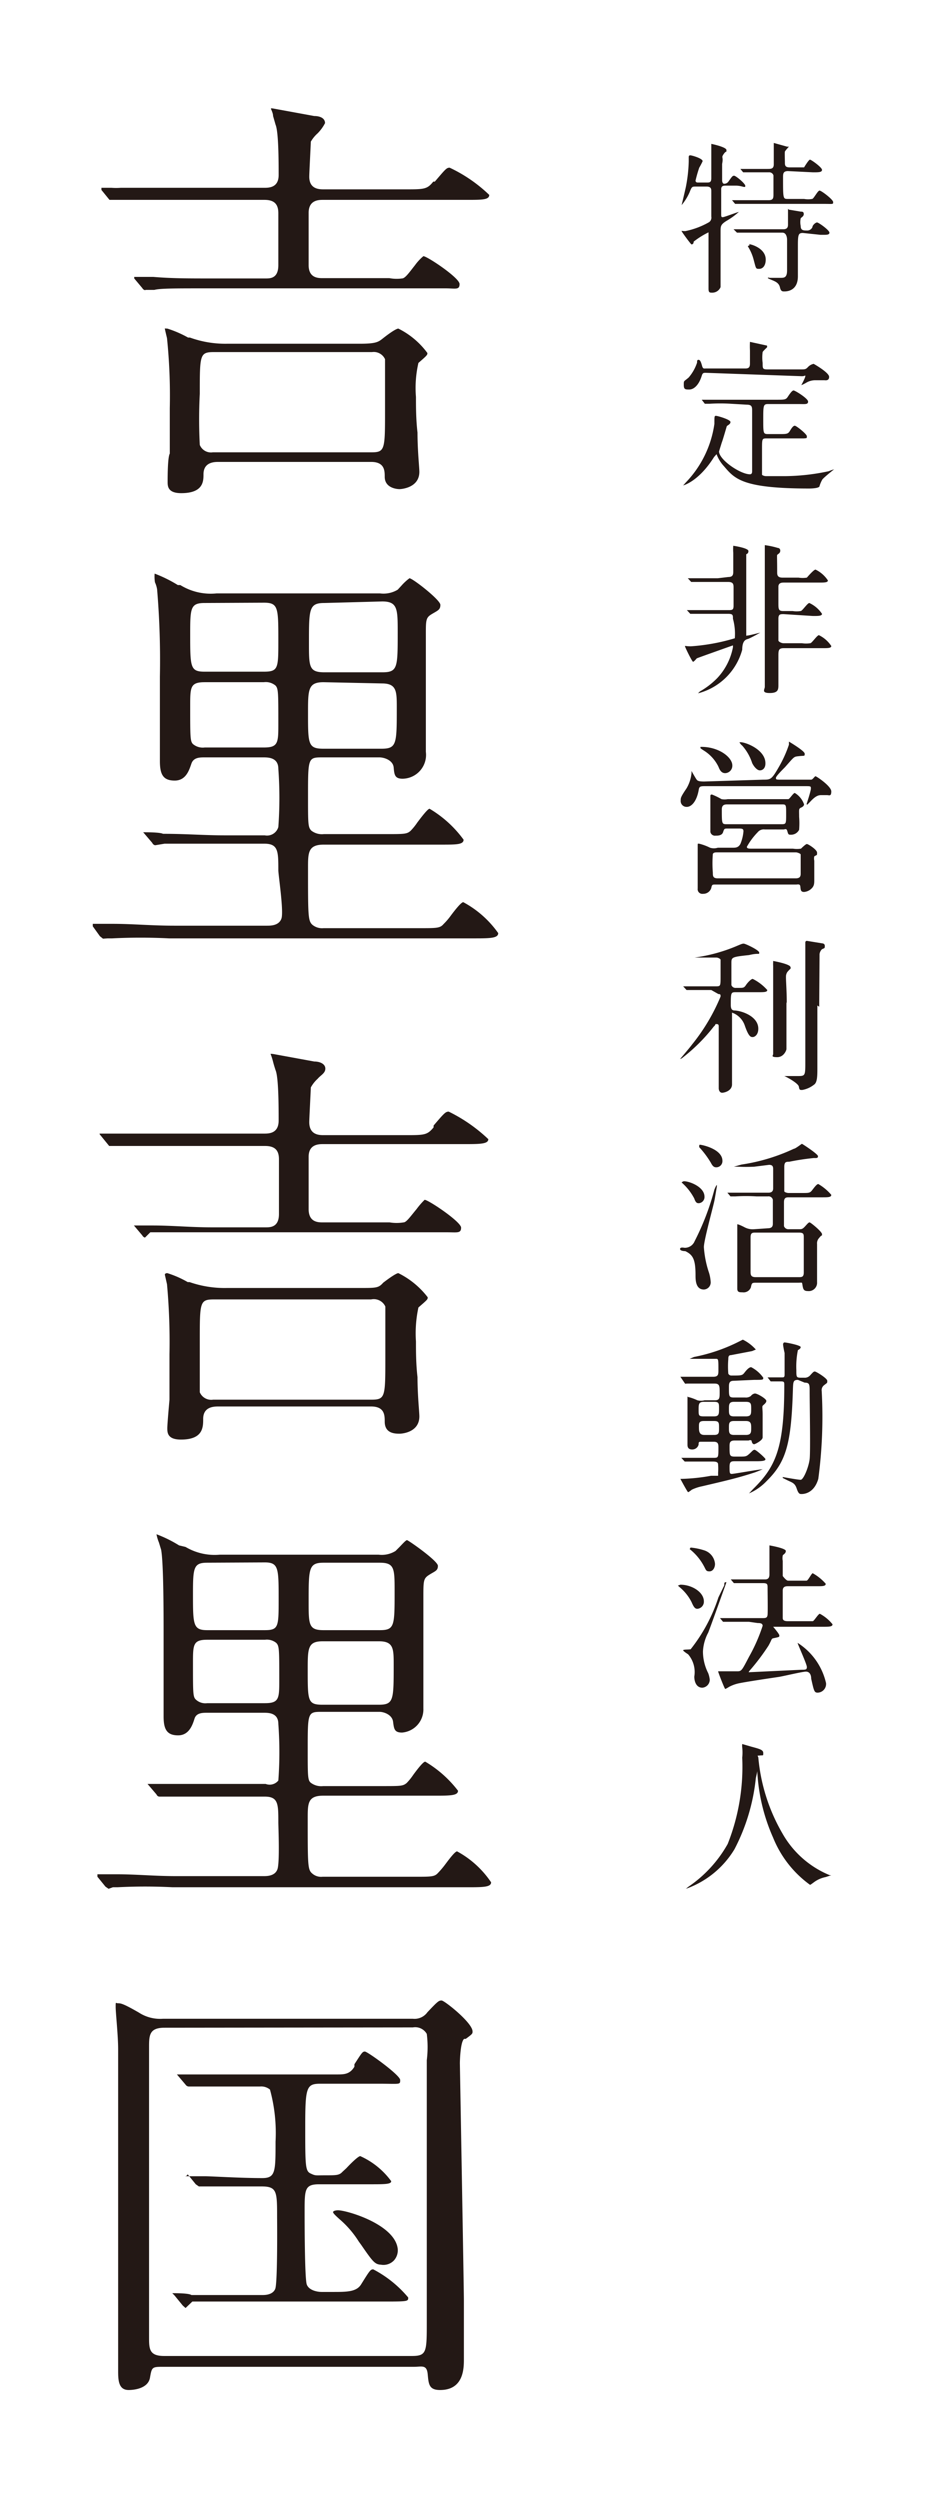 <svg id="レイヤー_1" data-name="レイヤー 1" xmlns="http://www.w3.org/2000/svg" viewBox="0 0 29.91 80.81"><defs><style>.cls-1{fill:#231815;}</style></defs><path class="cls-1" d="M23.48,6c-.08,0-.15,0-.16.1v.79c0,.11,0,.13.05.13s.49-.17.52-.17h0a2.32,2.32,0,0,1-.4.29c-.19.12-.19.17-.19.35s0,1,0,1.16,0,.59,0,.63a.29.29,0,0,1-.27.18c-.08,0-.12,0-.12-.13,0-.28,0-1.5,0-1.75,0,0,0-.07,0-.07a2.65,2.65,0,0,0-.48.3c0,.08-.05.09-.07.09s-.32-.41-.32-.43,0,0,.12,0a2.58,2.58,0,0,0,.77-.29A.18.18,0,0,0,23,7V6.18c0-.06,0-.15-.15-.15H22.5c-.12,0-.13,0-.2.18a1.72,1.72,0,0,1-.26.42s0,0,0,0,.12-.5.14-.6a4.82,4.82,0,0,0,.09-.81s0-.12,0-.14,0-.06.05-.06.4.1.4.19a2.12,2.12,0,0,1-.11.21,4.21,4.21,0,0,0-.12.42s0,.06.07.06h.29c.09,0,.15,0,.15-.14s0-.55,0-.76,0-.29,0-.35,0,0,0,0,.49.1.49.2,0,0-.09.13,0,.07-.05.32v.53s0,.11.07.11a.17.17,0,0,0,.14-.08c.12-.17.13-.18.18-.18s.36.25.36.33S24,6,23.79,6Zm2-.47c-.16,0-.16.09-.16.21,0,.68,0,.69.15.69H26a.73.73,0,0,0,.26,0c.05,0,.18-.27.24-.27s.44.29.44.37,0,.06-.29.06H24.05l-.22,0s0,0-.06,0l-.1-.12s0,0,0,0h0l.23,0c.35,0,.56,0,.74,0h.22c.14,0,.15-.07.15-.18s0-.57,0-.62a.14.14,0,0,0-.15-.1h-.44l-.33,0s0,0-.06,0l-.09-.11s0,0,0,0l0,0,.22,0,.66,0c.11,0,.2,0,.2-.15s0-.31,0-.39,0-.22,0-.24,0-.06,0-.06l.43.12s.06,0,.06,0-.12.13-.13.16,0,.27,0,.35,0,.16.15.16H26s.15-.25.19-.25.39.25.39.33-.11.08-.29.08Zm.48,2c-.14,0-.16.05-.16.4,0,.16,0,.88,0,1,0,.49-.38.49-.44.49s-.11,0-.14-.13-.12-.18-.24-.23-.15-.06-.15-.08.05,0,.06,0h.35c.11,0,.21,0,.21-.24s0-1,0-1,0-.22-.15-.22h-.63c-.16,0-.36,0-.57,0h-.22s0,0-.05,0l-.11-.11,0,0s0,0,0,0H24c.35,0,.55,0,.73,0h.6c.15,0,.15-.1.15-.16s0-.4,0-.47,0,0,.05,0l.36.06c.05,0,.1,0,.1.08s-.09.11-.1.14a.6.6,0,0,0,0,.24c0,.15.09.15.2.15a.18.18,0,0,0,.18-.11c0-.06.1-.15.15-.15s.4.25.4.33-.11.07-.29.07Zm-1.75.36c.07,0,.55.13.55.5,0,.19-.09.3-.21.3s-.1,0-.19-.33a1.51,1.51,0,0,0-.18-.4s0,0,0,0S24.23,7.92,24.25,7.92Z"/><path class="cls-1" d="M23.63,13.05a5.58,5.58,0,0,0-.68,0h-.11s0,0-.05,0l-.1-.13,0,0,0,0,.24,0,.74,0h1.45c.24,0,.29,0,.35-.09s.14-.21.19-.21.47.26.47.36-.1.08-.3.08h-1c-.15,0-.15.06-.15.5s0,.47.15.47h.37c.23,0,.28,0,.34-.1s.11-.17.16-.17.39.27.39.34,0,.06-.09.07H24.8c-.16,0-.16,0-.16.36,0,.18,0,.79,0,.81s.07.05.13.05l.6,0a7,7,0,0,0,1.43-.16,1.15,1.15,0,0,1,.17-.06s0,0,0,0-.33.26-.38.33a1,1,0,0,0-.09.21c0,.07-.25.08-.33.08-2.16,0-2.41-.31-2.76-.72a1.17,1.17,0,0,1-.24-.39s0,0,0,0,0,0-.08.09c-.5.8-1,.92-1,.92s0,0,0,0l.09-.1a3.42,3.42,0,0,0,.92-1.89c0-.24,0-.26.05-.26s.47.12.47.2-.11.11-.12.14-.13.45-.16.52l-.09.29c0,.27.69.74,1,.74.07,0,.07-.07.07-.11,0-.3,0-1.65,0-1.93,0-.13,0-.21-.17-.21Zm-.81-1c-.07,0-.1,0-.13.1-.1.32-.27.44-.4.44s-.18,0-.18-.15,0-.1.16-.24a1.42,1.42,0,0,0,.27-.48c0-.06,0-.09.05-.09s.08.08.11.19.06.09.13.09h1.28c.13,0,.14-.08.14-.17s0-.32,0-.41a2.7,2.7,0,0,1,0-.28s0,0,0,0l.55.12a.08.08,0,0,1,0,.06s-.13.12-.14.15a1.34,1.34,0,0,0,0,.35c0,.19,0,.21.17.21h1.05c.15,0,.17,0,.24-.07a.35.35,0,0,1,.19-.11s.5.28.5.42-.13.11-.16.11l-.28,0a.57.57,0,0,0-.3.08,1.19,1.19,0,0,1-.16.08,0,0,0,0,1,0,0s.13-.24.13-.29,0,0-.11,0Z"/><path class="cls-1" d="M23.55,18.65c.14,0,.16-.07.16-.17s0-.45,0-.61a1.57,1.57,0,0,1,0-.23,0,0,0,0,1,0,0s.49.07.49.17-.07.09-.07.11,0,1.55,0,1.77,0,.64,0,.77,0,.08.05.08.38-.09.4-.09,0,0,0,0-.32.18-.39.2S24,20.7,24,21a2,2,0,0,1-1.43,1.41s0,0,0,0,0,0,.06-.06a2.54,2.54,0,0,0,.56-.43,2,2,0,0,0,.51-1c0-.06,0-.06,0-.06s-1.16.41-1.17.42-.09.11-.12.11-.26-.47-.26-.5,0,0,.19,0a6.44,6.44,0,0,0,1.42-.26A1.82,1.82,0,0,0,23.7,20c0-.12,0-.16-.16-.16H22.37a0,0,0,0,1-.05,0l-.11-.12s0,0,0,0h0l.23,0,.74,0h.37c.12,0,.17,0,.17-.14V19c0-.1,0-.19-.17-.19h-1.2s0,0,0,0l-.11-.12,0,0s0,0,0,0l.24,0,.73,0Zm1.79,1.2c-.11,0-.17,0-.17.15s0,.66,0,.7.1.09.16.09h.6a.91.91,0,0,0,.27,0c.05,0,.22-.26.28-.26a1,1,0,0,1,.4.35c0,.07-.11.07-.29.07H25.34c-.16,0-.17.07-.17.24s0,.79,0,.94,0,.27-.28.27-.16-.12-.16-.2,0-.43,0-.51c0-.79,0-2.08,0-2.86,0-.39,0-.66,0-.92,0,0,0-.19,0-.23s0-.06,0-.06a2.68,2.68,0,0,1,.42.09s.08,0,.08.09-.09.11-.1.14,0,.09,0,.55c0,.08,0,.18.17.18h.52a.87.87,0,0,0,.27,0s.22-.26.28-.26a1,1,0,0,1,.4.35c0,.07-.11.07-.29.07H25.35c-.06,0-.17,0-.18.12v.54c0,.19,0,.26.15.26h.31a.83.83,0,0,0,.26,0c.05,0,.22-.26.28-.26a1,1,0,0,1,.41.35c0,.07-.12.07-.29.07Z"/><path class="cls-1" d="M24.68,25.2c.24,0,.27,0,.51-.42a3.89,3.89,0,0,0,.32-.71c0-.09,0-.1,0-.1s.51.3.51.39,0,.06-.18.08-.14,0-.46.36c-.07.07-.29.29-.29.34s0,.06.13.06H26c.17,0,.18,0,.23,0s.11-.11.14-.11.51.32.51.49-.07.12-.14.12h-.17c-.08,0-.17,0-.35.19s-.11.1-.14.1,0,0,0,0,.14-.42.14-.5,0-.08-.2-.08H22.83c-.19,0-.22,0-.24.14-.07.37-.24.53-.38.53a.19.19,0,0,1-.2-.21c0-.08,0-.11.19-.39a1.2,1.2,0,0,0,.16-.49c0-.05,0-.07,0-.07s.13.23.16.27.05.07.25.07Zm-1,2.2c.11,0,.19,0,.26-.12a1.36,1.36,0,0,0,.1-.41c0-.09-.05-.09-.18-.09h-.32c-.12,0-.12,0-.16.12s-.2.11-.24.11a.15.15,0,0,1-.17-.12c0-.05,0-.34,0-.41v-.57s0-.14,0-.17,0-.06.05-.06a2.2,2.2,0,0,1,.31.15.56.56,0,0,0,.2,0h1.67c.23,0,.25,0,.29,0s.16-.2.21-.2A.69.69,0,0,1,26,26s0,.06-.09.1-.07.06-.07.3a2.68,2.68,0,0,1,0,.42.29.29,0,0,1-.26.16c-.08,0-.09,0-.12-.11s-.07-.06-.13-.06h-.6a.25.25,0,0,0-.23.09,2.19,2.19,0,0,0-.35.47c0,.06.07.06.15.06h1.34a.83.83,0,0,0,.26,0s.15-.15.19-.15.33.18.33.28,0,.06-.09.12a.32.32,0,0,0,0,.14c0,.09,0,.52,0,.62s0,.19-.08.27a.39.39,0,0,1-.25.12c-.11,0-.11-.07-.12-.17s-.08-.07-.14-.07H23.13c-.09,0-.11,0-.13.11a.27.27,0,0,1-.27.19.15.15,0,0,1-.17-.17s0-.7,0-.84,0-.45,0-.54,0-.07.05-.07a1.75,1.75,0,0,1,.35.13.42.42,0,0,0,.25,0Zm-1-3.26c.57,0,1,.34,1,.6a.24.24,0,0,1-.23.25c-.13,0-.18-.11-.22-.21a1.27,1.27,0,0,0-.47-.52c-.11-.07-.12-.08-.11-.1S22.63,24.14,22.65,24.14Zm.52,3.41c-.07,0-.12,0-.15.05a3.83,3.83,0,0,0,0,.61c0,.1,0,.18.16.18h2.52c.14,0,.16-.07.16-.15s0-.59,0-.62-.11-.07-.15-.07ZM23.52,26c-.07,0-.18,0-.18.16,0,.48,0,.48.17.48h1.74c.17,0,.17,0,.17-.33s0-.31-.18-.31Zm1.23-1.32c0,.14-.08.22-.18.22s-.21-.15-.25-.24a1.58,1.58,0,0,0-.32-.56.31.31,0,0,1-.09-.11s0,0,.05,0C24.14,24,24.75,24.24,24.75,24.67Z"/><path class="cls-1" d="M23,32h-.68l-.12,0s0,0,0,0l-.11-.12s0,0,0,0l0,0,.34,0h.71c.16,0,.16,0,.16-.33,0-.07,0-.51,0-.53s-.07-.07-.14-.07l-.72,0c-.1,0-.11,0-.11,0s0,0,.13,0a5.34,5.34,0,0,0,1.33-.36c.19-.08.21-.09.26-.09s.5.21.5.29,0,0-.33.08c-.57.06-.57.07-.57.27s0,.68,0,.7a.14.14,0,0,0,.15.09h.1c.13,0,.16,0,.22-.09s.17-.2.22-.2a1.55,1.55,0,0,1,.47.36c0,.07-.11.07-.29.07h-.72c-.16,0-.17,0-.17.41,0,.16.06.17.1.18.23,0,.79.18.79.59,0,.2-.12.27-.18.27s-.13,0-.26-.38a.67.67,0,0,0-.41-.41s0,0,0,.08c0,.21,0,1.73,0,1.93s0,.29,0,.31c0,.21-.25.27-.32.27s-.11-.07-.11-.15c0-.27,0-1.42,0-1.66,0,0,0-.27,0-.32s0-.09-.07-.09,0,0-.09.08a5.71,5.71,0,0,1-1,1,.21.21,0,0,1-.09.05s0,0,0,0,.34-.4.38-.46a6.28,6.28,0,0,0,.93-1.56c0-.06,0-.08-.07-.08Zm2.43.39c0,.94,0,1,0,1.28,0,0,0,.21,0,.24s-.08.26-.3.26-.13-.06-.13-.1S25,34,25,34c0-.17,0-.79,0-1.53,0-.24,0-.89,0-1.25a.75.75,0,0,1,0-.11s0-.05,0-.05.56.1.56.2a.05.05,0,0,1,0,.05c-.1.1-.12.12-.14.2S25.44,31.93,25.44,32.43Zm1,.11c0,.32,0,1.73,0,2s0,.49-.11.56a.85.85,0,0,1-.38.17c-.08,0-.09,0-.11-.11s-.41-.32-.47-.34,0,0,0,0,0,0,0,0l.42,0c.26,0,.26,0,.26-.47s0-3.11,0-3.49c0-.06,0-.35,0-.36a.05.05,0,0,1,.05-.05l.49.08s.09,0,.09.08,0,.07-.09.11a.27.27,0,0,0-.08.16C26.5,31,26.49,32.26,26.49,32.54Z"/><path class="cls-1" d="M22.12,38.18c.17,0,.66.18.66.5a.2.2,0,0,1-.18.21c-.05,0-.1,0-.15-.15a1.78,1.78,0,0,0-.41-.52S22.08,38.18,22.12,38.18Zm0,2.15a.34.34,0,0,0,.34-.21,8.3,8.3,0,0,0,.64-1.67s.06-.15.08-.15a0,0,0,0,1,0,.05s-.07.42-.08.46c-.05.24-.34,1.28-.34,1.5a3.29,3.29,0,0,0,.17.84,1.3,1.3,0,0,1,.05.28.23.23,0,0,1-.22.25c-.27,0-.27-.32-.27-.46,0-.51-.08-.66-.33-.78,0,0-.17,0-.17-.07S22.11,40.33,22.14,40.33ZM22.63,37c.07,0,.73.14.73.52a.2.2,0,0,1-.19.21c-.05,0-.11,0-.18-.14a3,3,0,0,0-.38-.51l0,0S22.6,37,22.63,37Zm2.2,2.7c.16,0,.16-.1.16-.16v-.76a.14.14,0,0,0-.16-.11h-.37a5.43,5.43,0,0,0-.68,0h-.11s0,0-.05,0l-.1-.12,0,0h0l.24,0c.26,0,.48,0,.74,0h.33c.06,0,.17,0,.17-.14v-.61c0-.07,0-.15-.13-.15l-.48.06a5.25,5.25,0,0,1-.53,0c-.08,0-.13,0-.13,0s.21-.06.25-.07a6.08,6.08,0,0,0,1.69-.51c.05,0,.25-.16.26-.16s.52.33.52.4-.05.06-.14.06a8,8,0,0,0-.79.12c-.1,0-.16,0-.16.17s0,.74,0,.78.11.06.13.06h.43c.24,0,.27,0,.34-.09s.15-.2.2-.2a1.6,1.6,0,0,1,.42.35c0,.08-.11.08-.29.08H25.51c-.08,0-.16,0-.16.16v.77a.15.15,0,0,0,.16.1h.34c.07,0,.1,0,.19-.1s.11-.12.14-.12.4.3.4.38,0,0-.09.12a.25.25,0,0,0-.07.2c0,.2,0,1.22,0,1.23a.27.27,0,0,1-.3.29c-.13,0-.15-.06-.17-.18s0-.09-.14-.09H24.46c-.14,0-.15,0-.18.15a.25.25,0,0,1-.27.16c-.1,0-.17,0-.17-.12s0-.31,0-.37,0-1,0-1.18,0-.26,0-.36,0-.1,0-.12,0-.05,0-.05.05,0,.24.1a.56.56,0,0,0,.31.06Zm1,1.58c.09,0,.16,0,.16-.15s0-1,0-1.12,0-.17-.16-.17H24.43c-.09,0-.16,0-.16.15v1.11c0,.09,0,.18.16.18Z"/><path class="cls-1" d="M23.72,44.63c-.15,0-.15.1-.15.22,0,.28,0,.32.16.32h.37a.26.26,0,0,0,.18-.05.2.2,0,0,1,.13-.08c.08,0,.37.17.37.24s-.1.13-.12.16,0,.11,0,.28,0,.64,0,.74-.25.22-.27.22-.07,0-.09-.12a.09.09,0,0,0-.09,0h-.46c-.16,0-.16.09-.16.2,0,.28,0,.32.17.32h.14c.21,0,.23,0,.33-.09s.12-.13.17-.13.35.27.35.3,0,.07-.28.07h-.69c-.13,0-.19,0-.19.18s0,.23.07.23.9-.15,1-.15a0,0,0,0,1,0,0s-.21.09-.28.11c-.55.18-1,.28-1.68.44a1.41,1.41,0,0,0-.33.11s-.1.08-.12.08S22,47.8,22,47.8s0,0,.05,0a6.13,6.13,0,0,0,.94-.1l.23,0s0-.06,0-.1a1.78,1.78,0,0,0,0-.26c0-.1-.09-.1-.22-.1-.47,0-.67,0-.7,0h-.11s0,0-.05,0l-.11-.12,0,0s0,0,0,0l.23,0h.8c.17,0,.17,0,.17-.33,0-.1,0-.19-.15-.19h-.39c-.09,0-.1,0-.1.09a.21.21,0,0,1-.21.16c-.15,0-.15-.11-.15-.16,0-.39,0-1,0-1.16s0-.32,0-.37,0,0,.05,0a1.61,1.61,0,0,1,.27.1.47.47,0,0,0,.23,0h.33c.16,0,.16-.07.16-.26s0-.28-.16-.28h-.8l-.11,0a.07.07,0,0,1-.05,0L22,44.5l0,0h0l.24,0,.68,0h.14c.17,0,.17-.08.17-.22,0-.32,0-.36-.07-.36l-.15,0-.64,0c-.05,0-.07,0-.07,0s0,0,.14-.06a5.56,5.56,0,0,0,1.46-.5l.12-.06a1.37,1.37,0,0,1,.42.32s0,0-.12.05l-.68.13c-.08,0-.09.05-.09.13a2.8,2.8,0,0,0,0,.47.11.11,0,0,0,.11.06c.31,0,.34,0,.41-.09s.15-.18.22-.18a1.09,1.09,0,0,1,.39.34c0,.07,0,.07-.29.07Zm-.63,1.15c.16,0,.16-.08.16-.25s0-.22-.16-.22h-.33c-.17,0-.17.08-.17.26s0,.21.17.21Zm0,.6c.16,0,.16-.07.16-.23s0-.22-.16-.22h-.33c-.16,0-.16.07-.16.19s0,.26.17.26Zm.64-1.07c-.16,0-.16.09-.16.24s0,.23.16.23h.39c.17,0,.17-.08.17-.24s0-.23-.17-.23Zm0,.62c-.16,0-.16.08-.16.22s0,.23.16.23h.39c.17,0,.17-.09.17-.22s0-.23-.17-.23ZM25.8,44.6c-.15,0-.15.07-.16.27-.05,1.8-.22,2.38-.85,3a1.75,1.75,0,0,1-.57.4s0,0,0,0,.12-.13.14-.15c.73-.72,1-1.33,1-3.35,0-.09,0-.12-.1-.12l-.29,0s0,0-.05,0l-.1-.13s0,0,0,0h0l.46,0c.06,0,.09,0,.09-.09,0-.34,0-.57,0-.7a2.56,2.56,0,0,1-.05-.27s0-.07.05-.07.52.09.52.15-.08.09-.09.1a2.64,2.64,0,0,0-.05.64c0,.23,0,.25.15.25H26a.23.23,0,0,0,.19-.07c.11-.12.12-.13.16-.13s.4.22.4.3,0,.06-.1.14a.2.2,0,0,0-.08.19,15.21,15.21,0,0,1-.11,2.84c-.14.48-.48.49-.54.49s-.1,0-.16-.18-.15-.19-.31-.27-.14-.06-.14-.1,0,0,0,0,.49.09.58.09.26-.41.29-.67,0-1.76,0-2.17c0-.24,0-.3-.16-.3Z"/><path class="cls-1" d="M22,51.22c.37,0,.76.24.76.54a.23.23,0,0,1-.21.24c-.08,0-.12-.06-.19-.22a1.51,1.51,0,0,0-.35-.45l-.09-.08S22,51.22,22,51.22Zm.33,2.09a5.34,5.34,0,0,0,.9-1.68l.19-.39c0-.09,0-.1.07-.1s0,0,0,0-.52,1.46-.59,1.63a1.44,1.44,0,0,0-.17.61,1.56,1.56,0,0,0,.17.7.85.85,0,0,1,.05.21.26.26,0,0,1-.24.26c-.19,0-.26-.19-.26-.36a.88.88,0,0,0-.2-.72s-.16-.1-.16-.13S22.27,53.32,22.3,53.31Zm0-3.29s0,0,0,0a2,2,0,0,1,.44.09.5.5,0,0,1,.35.44c0,.11-.06.24-.18.24s-.11-.05-.19-.19a1.74,1.74,0,0,0-.45-.53Zm1.89,2.4c-.12,0-.49,0-.68,0h-.11s0,0-.05,0l-.1-.12,0,0h0l.24,0,.74,0h.4c.09,0,.15,0,.16-.11s0-.74,0-.86,0-.16-.15-.16h-.15c-.12,0-.49,0-.67,0h-.12s0,0,0,0l-.1-.12s0,0,0,0h0l.24,0,.74,0h.12c.05,0,.15,0,.15-.16s0-.5,0-.67,0-.26,0-.27,0,0,0,0,.53.09.53.18-.1.12-.1.15a.44.44,0,0,0,0,.17c0,.09,0,.49,0,.49s.11.15.17.15h.3c.22,0,.25,0,.3,0s.16-.24.2-.24a1.57,1.57,0,0,1,.42.34c0,.08-.1.08-.29.08h-.93c-.06,0-.17,0-.17.14v.89c0,.09.09.1.17.1h.51c.22,0,.25,0,.29,0s.18-.24.23-.24a1.33,1.33,0,0,1,.41.34c0,.08-.11.08-.29.08H25s0,0,0,0,.2.23.2.28,0,.05-.14.08-.07,0-.21.25a7,7,0,0,1-.56.75c-.08.09-.08.1-.08.11s0,0,0,0l1.7-.08c.14,0,.18,0,.18-.09s-.29-.72-.3-.78h0a2.09,2.09,0,0,1,.92,1.3.28.28,0,0,1-.27.31c-.11,0-.12-.05-.21-.45,0-.14-.06-.23-.17-.23s-.74.15-.87.17-1.16.17-1.35.22a1.24,1.24,0,0,0-.26.1s-.11.07-.13.07-.23-.54-.23-.57h0l.26,0,.37,0c.13,0,.15-.05.37-.47a5.47,5.47,0,0,0,.44-1c0-.09-.1-.09-.16-.09Z"/><path class="cls-1" d="M24.52,56.8a5.92,5.92,0,0,0,.78,2.46,3.11,3.11,0,0,0,1.53,1.35s.05,0,.05,0,0,0-.18.06a.93.93,0,0,0-.37.16c-.11.08-.12.09-.14.09A3.49,3.49,0,0,1,25,59.4a6,6,0,0,1-.51-2.09c0-.05,0-.06,0-.06s0,0-.05.22a6.37,6.37,0,0,1-.69,2.3,3,3,0,0,1-1.57,1.28,0,0,0,0,1,0,0s0,0,.07-.06a4.09,4.09,0,0,0,1.28-1.39A6.76,6.76,0,0,0,24,56.81a1.57,1.57,0,0,0,0-.33.43.43,0,0,1,0-.11,0,0,0,0,1,0,0l.31.09c.26.07.37.1.37.2s0,.07-.1.08-.06,0-.08,0A.14.14,0,0,0,24.52,56.8Z"/><path class="cls-1" d="M5.85,46.53c-.44,0-.44-.23-.44-.37s.06-.8.07-.92V43.77a20.59,20.59,0,0,0-.08-2.26l-.07-.31s0-.05.08-.05a3.25,3.25,0,0,1,.66.29l.06,0a3.45,3.45,0,0,0,1.21.19h4.3c.53,0,.6,0,.75-.17.38-.29.47-.31.49-.31a2.71,2.71,0,0,1,.95.78c0,.07,0,.07-.3.33a3.94,3.94,0,0,0-.08,1.1c0,.29,0,.73.05,1.15,0,.58.06,1.13.06,1.27,0,.55-.63.56-.63.56-.15,0-.49,0-.49-.39,0-.2,0-.49-.44-.49H7.07c-.14,0-.5,0-.5.4C6.57,46.13,6.57,46.53,5.85,46.53ZM6.93,42c-.47,0-.47.07-.47,1.35,0,1,0,1.61,0,1.65a.4.4,0,0,0,.43.24H12c.46,0,.46-.08.46-1.36,0-.59,0-1.58,0-1.65A.41.41,0,0,0,12,42Zm-2.24-2s-.05,0-.09-.07l-.27-.32a.12.12,0,0,0,0,0v0h0l.32,0,.29,0c.64,0,1.21.06,1.92.06H8.59c.15,0,.43,0,.43-.43V37.47c0-.3-.14-.43-.45-.43H5.66c-1.11,0-1.57,0-1.77,0H3.75l-.15,0s0,0-.07,0l0,0-.26-.32c-.05-.06-.05-.06-.05-.08l.33,0,.29,0h.25c.59,0,1.09,0,1.67,0H8.54c.15,0,.47,0,.47-.42s0-1.4-.1-1.63c0,0-.05-.15-.08-.27s-.07-.23-.08-.25.09,0,.1,0l1.31.24c.19,0,.36.08.36.23s-.15.21-.25.33a1.06,1.06,0,0,0-.22.28c0,.09-.05,1-.05,1.12,0,.42.33.42.47.42h2.62c.64,0,.72,0,.93-.25l0-.06c.35-.41.39-.45.49-.45a5.13,5.13,0,0,1,1.28.89c0,.15-.24.16-.72.16H10.45c-.14,0-.47,0-.47.41,0,.14,0,.52,0,.89s0,.69,0,.8c0,.43.31.43.46.43h2.16a1.39,1.39,0,0,0,.45,0c.09,0,.22-.19.42-.43a2.49,2.49,0,0,1,.26-.3c.12,0,1.18.71,1.18.9s-.13.15-.45.15H6.75c-1.11,0-1.57,0-1.77,0H5l-.14,0Z"/><path class="cls-1" d="M3.33,30.34s0,0-.1-.08L3,29.94c0-.07,0-.07,0-.08l.34,0,.3,0c.66,0,1.25.06,2,.06h3c.11,0,.38,0,.46-.23S9,28.28,9,28.13c0-.61,0-.86-.45-.86H7.13c-1,0-1.43,0-1.66,0H5.32l-.3.05s-.06,0-.1-.08l-.29-.34,0,0,0,0h0c.13,0,.54,0,.64.05.74,0,1.33.05,2,.05H8.56A.38.38,0,0,0,9,26.73,13,13,0,0,0,9,24.85c0-.37-.33-.37-.49-.37H6.62c-.16,0-.36,0-.43.2s-.17.55-.54.55-.48-.19-.48-.63c0-.22,0-.83,0-1.43s0-1.11,0-1.3a27.39,27.39,0,0,0-.09-2.82.89.89,0,0,0-.07-.23A1.25,1.25,0,0,1,5,18.54s0,0,0,0a4.37,4.37,0,0,1,.75.37l.08,0A1.87,1.87,0,0,0,7,19.18h5.29a.89.89,0,0,0,.57-.12l.12-.13a1.68,1.68,0,0,1,.26-.24c.1,0,1,.7,1,.86s-.08.18-.28.3-.19.2-.19.75c0,.3,0,1.13,0,1.93s0,1.51,0,1.77a.77.77,0,0,1-.75.87c-.25,0-.27-.12-.29-.36s-.31-.33-.46-.33H10.44c-.48,0-.48,0-.48,1.26,0,.9,0,1,.11,1.11a.56.56,0,0,0,.4.11h2c.61,0,.69,0,.81-.11a1.87,1.87,0,0,0,.21-.26c.12-.16.34-.45.4-.45a3.68,3.68,0,0,1,1.1,1c0,.16-.23.16-.72.16H10.47c-.51,0-.51.26-.51.76,0,1.54,0,1.7.14,1.83a.49.49,0,0,0,.36.11h3.12c.54,0,.65,0,.76-.13a2.11,2.11,0,0,0,.24-.28c.12-.16.33-.43.4-.43a3.28,3.28,0,0,1,1.13,1c0,.16-.24.17-.74.17H5.46a18.16,18.16,0,0,0-1.83,0h0l-.15,0Zm7.13-8.29c-.5,0-.5.24-.5,1,0,1,0,1.15.5,1.15h1.87c.5,0,.5-.15.5-1.33,0-.52,0-.78-.48-.78Zm-3.84,0c-.47,0-.47.16-.47.78,0,1,0,1.13.09,1.22a.49.49,0,0,0,.38.11H8.54C9,24.16,9,24,9,23.39c0-1,0-1.13-.09-1.23a.49.49,0,0,0-.38-.11Zm3.87-2.56c-.5,0-.5.19-.5,1.3,0,.76,0,.94.5.94h1.87c.5,0,.5-.15.5-1.29,0-.75,0-1-.5-1Zm-3.87,0c-.46,0-.47.16-.47,1,0,1.08,0,1.22.47,1.22H8.53c.47,0,.47-.11.47-1,0-1.07,0-1.23-.47-1.23Z"/><path class="cls-1" d="M5.86,15.94c-.44,0-.44-.23-.44-.37s0-.79.07-.91V13.19a18.24,18.24,0,0,0-.09-2.26c-.06-.25-.07-.3-.07-.31s0,0,.08,0a3.56,3.56,0,0,1,.67.29l.06,0a3.35,3.35,0,0,0,1.2.2h4.3c.53,0,.6-.06.75-.18.37-.29.47-.31.49-.31a2.6,2.6,0,0,1,.94.79c0,.06,0,.07-.29.32a3.6,3.6,0,0,0-.08,1.1c0,.29,0,.73.05,1.15,0,.58.06,1.13.06,1.27,0,.54-.63.56-.64.56s-.48,0-.48-.4c0-.19,0-.48-.44-.48H7.07c-.13,0-.49,0-.49.4C6.58,15.55,6.58,15.94,5.86,15.94Zm1.07-4.56c-.47,0-.47.07-.47,1.35a16.31,16.31,0,0,0,0,1.65.39.39,0,0,0,.42.24H12c.45,0,.45-.08.45-1.36,0-.59,0-1.58,0-1.65a.4.4,0,0,0-.42-.23Zm-2.23-2s-.06,0-.1-.07L4.34,9l0-.05v0h0l.33,0,.29,0C5.54,9,6.12,9,6.82,9H8.59C8.74,9,9,9,9,8.57V6.89c0-.3-.14-.43-.45-.43H5.66c-1.11,0-1.57,0-1.76,0H3.61s0,0-.07,0l0,0-.26-.32,0-.07.33,0a1.94,1.94,0,0,0,.29,0l.25,0c.58,0,1.09,0,1.66,0H8.54c.15,0,.47,0,.47-.41s0-1.4-.1-1.63l-.08-.28c0-.1-.07-.22-.07-.24s.08,0,.09,0l1.31.24c.19,0,.35.07.35.23a1.34,1.34,0,0,1-.24.33,1.08,1.08,0,0,0-.22.27c0,.09-.05,1-.05,1.13,0,.41.33.41.47.41h2.62c.63,0,.72,0,.92-.25l.05,0c.35-.41.38-.45.48-.45a4.76,4.76,0,0,1,1.28.88c0,.16-.23.16-.72.16H10.45c-.14,0-.47,0-.47.42,0,.13,0,.51,0,.88s0,.69,0,.81c0,.42.31.42.46.42h2.15A1.29,1.29,0,0,0,13,9c.1,0,.23-.19.42-.43a1.6,1.6,0,0,1,.27-.29c.12,0,1.17.7,1.17.9s-.13.14-.45.14H6.75c-1.11,0-1.57,0-1.76.05H4.7Z"/><path class="cls-1" d="M3.51,61.05s0,0-.1-.07l-.26-.32c0-.06,0-.06,0-.08l.33,0,.29,0c.64,0,1.22.06,1.93.06H8.52c.11,0,.37,0,.45-.22S9,59.05,9,58.9c0-.59,0-.83-.44-.83H7.2c-.93,0-1.39,0-1.61,0H5.44l-.29,0s-.06,0-.09-.07l-.29-.34,0,0,0,0h0c.13,0,.52,0,.62,0,.72,0,1.3,0,1.92,0H8.59A.36.36,0,0,0,9,57.55,12.49,12.49,0,0,0,9,55.72c0-.36-.32-.36-.47-.36H6.7c-.15,0-.35,0-.41.19s-.17.54-.53.54-.47-.19-.47-.61c0-.22,0-.81,0-1.39s0-1.08,0-1.27c0-.63,0-2.31-.08-2.73l-.07-.23a1.37,1.37,0,0,1-.08-.27s0,0,0,0a4.12,4.12,0,0,1,.73.36L6,50a1.84,1.84,0,0,0,1.11.25h5.13a.84.84,0,0,0,.55-.12l.12-.12c.08-.08.21-.23.25-.23s1,.67,1,.83-.09.17-.28.29-.19.19-.19.73c0,.3,0,1.1,0,1.88s0,1.46,0,1.71A.75.75,0,0,1,13,56c-.25,0-.26-.12-.29-.35s-.3-.32-.44-.32H10.42c-.47,0-.47,0-.47,1.22,0,.88,0,1,.11,1.08a.56.56,0,0,0,.39.1h1.91c.6,0,.67,0,.79-.1a1.87,1.87,0,0,0,.21-.26c.11-.15.32-.43.39-.43a3.7,3.7,0,0,1,1.06.94c0,.15-.22.16-.7.16H10.45c-.5,0-.5.25-.5.74,0,1.49,0,1.65.14,1.77a.43.43,0,0,0,.34.11h3c.52,0,.62,0,.73-.12a2.92,2.92,0,0,0,.23-.27c.12-.16.32-.43.39-.43a3.11,3.11,0,0,1,1.1,1c0,.15-.23.16-.72.16H5.58A17.13,17.13,0,0,0,3.8,61h0l-.15,0Zm6.92-8c-.48,0-.48.23-.48.93,0,1,0,1.12.48,1.12h1.82c.48,0,.48-.15.48-1.29,0-.51,0-.76-.47-.76ZM6.7,53c-.46,0-.46.16-.46.76,0,1,0,1.09.1,1.18a.45.45,0,0,0,.36.11H8.57c.46,0,.46-.16.46-.75,0-1,0-1.1-.1-1.2a.48.48,0,0,0-.36-.1Zm3.76-2.49c-.48,0-.48.19-.48,1.26,0,.74,0,.92.48.92h1.82c.48,0,.48-.14.48-1.25,0-.74,0-.93-.48-.93Zm-3.76,0c-.44,0-.46.16-.46,1,0,1,0,1.18.46,1.18H8.56c.45,0,.45-.11.45-1,0-1,0-1.19-.45-1.19Z"/><path class="cls-1" d="M4.16,77.25c-.32,0-.34-.3-.34-.61s0-1.38,0-2.43,0-2.23,0-2.64c0-.66,0-4.29,0-5.07l0-.27c0-.44-.08-1.17-.08-1.36s0-.12.08-.12.15,0,.67.3a1.26,1.26,0,0,0,.78.2h8.08a.51.51,0,0,0,.47-.21c.34-.36.37-.38.46-.38s1,.72,1,1c0,.07,0,.08-.22.24l-.05,0c-.13.09-.14.77-.14.78S15,74,15,74.35c0,.15,0,.7,0,1.17s0,.67,0,.73c0,.29,0,1-.77,1-.36,0-.37-.19-.4-.51s-.19-.24-.44-.24H5.29c-.37,0-.38,0-.44.35S4.34,77.25,4.16,77.25ZM5.32,65.54c-.48,0-.5.23-.5.61s0,1.13,0,1.93v1.73c0,.47,0,1.76,0,3s0,2.33,0,2.72,0,.62.49.62h8c.49,0,.49-.12.49-1.11,0-.39,0-1.49,0-2.54s0-2,0-2.31,0-1.1,0-1.88,0-1.47,0-1.72a3.42,3.42,0,0,0,0-.85.43.43,0,0,0-.45-.21ZM6,74.6s0,0-.09-.08l-.27-.33-.07-.07h0c.13,0,.54,0,.62.06.24,0,1.08,0,1.85,0h.44c.08,0,.34,0,.42-.2s.06-2.29.06-2.31c0-.83,0-1-.5-1-.71,0-1.29,0-1.7,0h0l-.15,0H6.43s0,0-.1-.07l-.26-.32C6,70.36,6,70.36,6,70.34l.33,0,.29,0c.21,0,1.15.06,1.86.06.43,0,.43-.21.43-1.18a5.32,5.32,0,0,0-.18-1.68.44.44,0,0,0-.32-.1H8.08c-.56,0-1.3,0-1.69,0H6.1s-.06,0-.1-.06l-.28-.33,0,0s0,0,0,0l.31,0,.31,0h.05c.33,0,1.11,0,1.79,0h2.71c.23,0,.42,0,.57-.25l0-.08c.24-.37.26-.41.34-.41s1.14.76,1.14.92,0,.12-.7.12H10.36c-.45,0-.49.11-.49,1.37s0,1.45.17,1.53.15.06.49.06.44,0,.54-.11l.13-.12c.12-.13.38-.39.45-.39a2.51,2.51,0,0,1,1,.81c0,.09-.16.1-.6.1H10.32c-.47,0-.47.17-.47.89,0,.27,0,2.16.07,2.35s.34.24.48.24h.35c.47,0,.78,0,.93-.25.28-.45.3-.48.39-.48a3.72,3.72,0,0,1,1.13.91c0,.12,0,.13-.7.13H8c-.32,0-1.29,0-1.78,0Zm6.36-1.4c-.23,0-.28-.06-.68-.64l-.08-.11a3.14,3.14,0,0,0-.62-.72l0,0c-.11-.1-.21-.19-.21-.23s.09-.06.16-.06c.28,0,1.83.45,1.93,1.24a.49.49,0,0,1-.12.38A.47.47,0,0,1,12.32,73.2Z"/></svg>